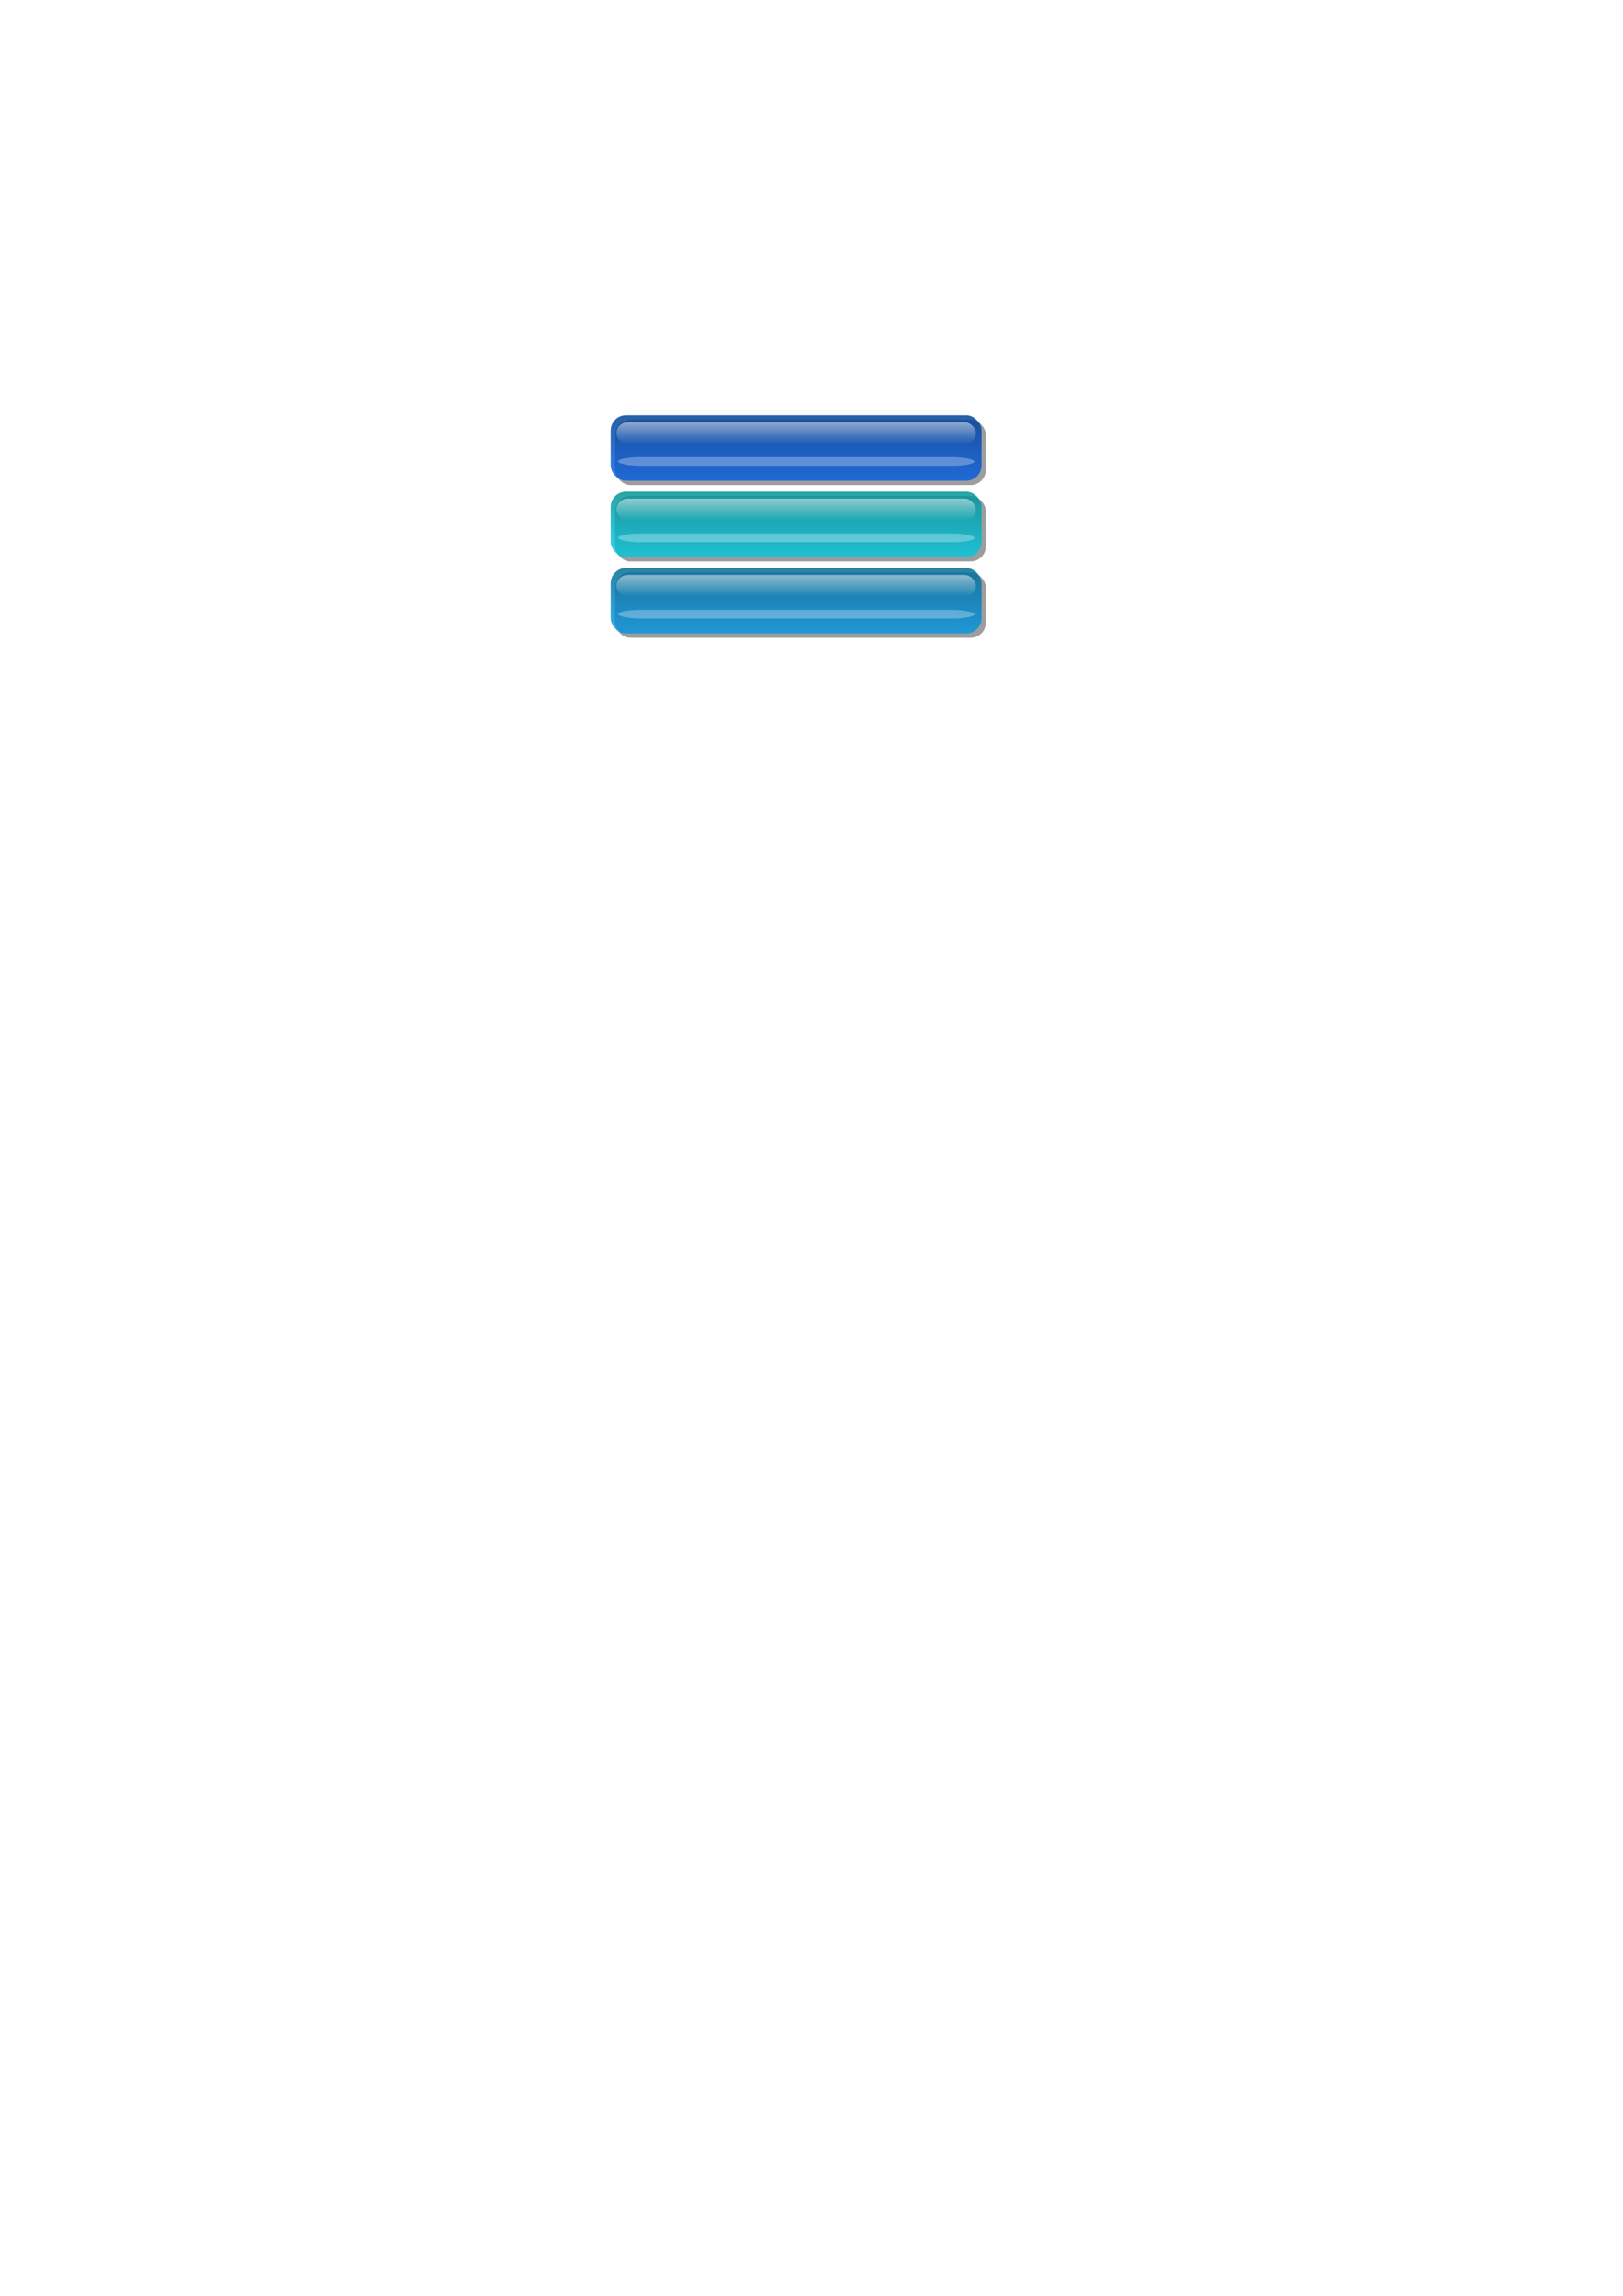 <?xml version="1.0" encoding="UTF-8" standalone="no"?>
<!-- Created with Inkscape (http://www.inkscape.org/) -->
<svg
   xmlns:dc="http://purl.org/dc/elements/1.1/"
   xmlns:cc="http://creativecommons.org/ns#"
   xmlns:rdf="http://www.w3.org/1999/02/22-rdf-syntax-ns#"
   xmlns:svg="http://www.w3.org/2000/svg"
   xmlns="http://www.w3.org/2000/svg"
   xmlns:xlink="http://www.w3.org/1999/xlink"
   xmlns:sodipodi="http://sodipodi.sourceforge.net/DTD/sodipodi-0.dtd"
   xmlns:inkscape="http://www.inkscape.org/namespaces/inkscape"
   width="744.094"
   height="1052.362"
   id="svg2"
   sodipodi:version="0.32"
   inkscape:version="0.46"
   inkscape:export-filename="F:\VAHillsPool\testing\images\site\nav-buttons.png"
   inkscape:export-xdpi="96.802322"
   inkscape:export-ydpi="96.802322"
   sodipodi:docname="nav-buttons-short.svg"
   inkscape:output_extension="org.inkscape.output.svg.inkscape">
  <defs
     id="defs4">
    <linearGradient
       id="linearGradient3351">
      <stop
         style="stop-color:#ffffff;stop-opacity:0.805;"
         offset="0"
         id="stop3353" />
      <stop
         style="stop-color:#ffffff;stop-opacity:0;"
         offset="1"
         id="stop3355" />
    </linearGradient>
    <linearGradient
       id="linearGradient3341">
      <stop
         style="stop-color:#000000;stop-opacity:0.522;"
         offset="0"
         id="stop3343" />
      <stop
         style="stop-color:#0015ff;stop-opacity:0;"
         offset="1"
         id="stop3345" />
    </linearGradient>
    <filter
       inkscape:collect="always"
       id="filter3973"
       x="-0.038"
       width="1.075"
       y="-1.489"
       height="3.978">
      <feGaussianBlur
         inkscape:collect="always"
         stdDeviation="2.482"
         id="feGaussianBlur3975" />
    </filter>
    <filter
       inkscape:collect="always"
       id="filter3985"
       x="-0.02"
       width="1.04"
       y="-0.113"
       height="1.226">
      <feGaussianBlur
         inkscape:collect="always"
         stdDeviation="1.415"
         id="feGaussianBlur3987" />
    </filter>
    <linearGradient
       inkscape:collect="always"
       xlink:href="#linearGradient3341"
       id="linearGradient4012"
       gradientUnits="userSpaceOnUse"
       gradientTransform="translate(58.595,-122.284)"
       x1="315.63"
       y1="310.562"
       x2="315.63"
       y2="369.941" />
    <linearGradient
       inkscape:collect="always"
       xlink:href="#linearGradient3351"
       id="linearGradient4014"
       gradientUnits="userSpaceOnUse"
       gradientTransform="matrix(1.044,0,0,1,45.001,-123.14)"
       x1="309.057"
       y1="313.809"
       x2="309.057"
       y2="324.69" />
    <linearGradient
       inkscape:collect="always"
       xlink:href="#linearGradient3351"
       id="linearGradient4034"
       gradientUnits="userSpaceOnUse"
       gradientTransform="matrix(1.044,0,0,1,38.954,-86.14)"
       x1="309.057"
       y1="313.809"
       x2="309.057"
       y2="324.69" />
    <linearGradient
       inkscape:collect="always"
       xlink:href="#linearGradient3341"
       id="linearGradient4037"
       gradientUnits="userSpaceOnUse"
       gradientTransform="translate(52.547,-85.284)"
       x1="315.63"
       y1="310.562"
       x2="315.63"
       y2="369.941" />
    <linearGradient
       inkscape:collect="always"
       xlink:href="#linearGradient3351"
       id="linearGradient4061"
       gradientUnits="userSpaceOnUse"
       gradientTransform="matrix(1.044,0,0,1,38.954,-51.14)"
       x1="309.057"
       y1="313.809"
       x2="309.057"
       y2="324.69" />
    <linearGradient
       inkscape:collect="always"
       xlink:href="#linearGradient3341"
       id="linearGradient4064"
       gradientUnits="userSpaceOnUse"
       gradientTransform="translate(52.547,-50.284)"
       x1="315.63"
       y1="310.562"
       x2="315.63"
       y2="369.941" />
  </defs>
  <sodipodi:namedview
     id="base"
     pagecolor="#ffffff"
     bordercolor="#666666"
     borderopacity="1.0"
     gridtolerance="10000"
     guidetolerance="10"
     objecttolerance="10"
     inkscape:pageopacity="0.0"
     inkscape:pageshadow="2"
     inkscape:zoom="4.3676472"
     inkscape:cx="350.40662"
     inkscape:cy="804.87428"
     inkscape:document-units="px"
     inkscape:current-layer="NormalButton"
     showgrid="false"
     inkscape:window-width="1440"
     inkscape:window-height="814"
     inkscape:window-x="-4"
     inkscape:window-y="-4"
     showguides="true"
     inkscape:guide-bbox="true" />
  <g
     inkscape:label="Layer 1"
     inkscape:groupmode="layer"
     id="layer1">
    <rect
       style="opacity:0;fill:#00bcff;fill-opacity:1;stroke:none;stroke-width:20;stroke-miterlimit:4;stroke-dasharray:none;stroke-opacity:1"
       id="ExportRegion"
       width="175"
       height="105"
       x="280"
       y="190.362"
       rx="0"
       ry="0"
       inkscape:export-filename="C:\VAHillsPool\vahillsp\images\site\nav-buttons-short.png"
       inkscape:export-xdpi="90"
       inkscape:export-ydpi="90" />
    <g
       id="HighlightButton2"
       transform="translate(-6.047,2)"
       inkscape:export-filename="C:\VAHillsPool\vahillsp\images\site\nav-buttons-short.png"
       inkscape:export-xdpi="90"
       inkscape:export-ydpi="90"
       inkscape:label="#NormalButton">
      <rect
         style="opacity:0.62;fill:#000000;fill-opacity:1;stroke:none;stroke-width:4.5;stroke-miterlimit:4;stroke-dasharray:none;stroke-opacity:1;filter:url(#filter3985)"
         id="rect3631"
         width="170"
         height="30"
         x="288.047"
         y="190.362"
         rx="7"
         ry="7" />
      <rect
         ry="7"
         rx="7"
         y="188.362"
         x="286.047"
         height="30"
         width="170"
         id="rect2383"
         style="opacity:0.75;fill:#0072ff;fill-opacity:1;stroke:none;stroke-width:4.5;stroke-miterlimit:4;stroke-dasharray:none;stroke-opacity:1" />
      <rect
         style="opacity:0.683;fill:url(#linearGradient4012);fill-opacity:1;stroke:none;stroke-width:4.5;stroke-miterlimit:4;stroke-dasharray:none;stroke-opacity:1"
         id="rect3339"
         width="170"
         height="30"
         x="286.047"
         y="188.362"
         rx="7"
         ry="7" />
      <rect
         ry="5"
         rx="5.218"
         y="191.548"
         x="288.674"
         height="10"
         width="164.747"
         id="rect3349"
         style="opacity:0.683;fill:url(#linearGradient4014);fill-opacity:1;stroke:none;stroke-width:4.5;stroke-miterlimit:4;stroke-dasharray:none;stroke-opacity:1" />
      <rect
         transform="matrix(1.035,0,0,1,-12.914,0)"
         style="opacity:0.538;fill:#ffffff;fill-opacity:1;stroke:none;stroke-width:4.5;stroke-miterlimit:4;stroke-dasharray:none;stroke-opacity:1;filter:url(#filter3973)"
         id="rect3359"
         width="157.878"
         height="4"
         x="292.108"
         y="207.535"
         rx="10"
         ry="2" />
    </g>
    <g
       id="CurrentButton"
       inkscape:export-filename="C:\VAHillsPool\vahillsp\images\site\nav-buttons-short.png"
       inkscape:export-xdpi="90"
       inkscape:export-ydpi="90">
      <rect
         ry="7"
         rx="7"
         y="227.362"
         x="282"
         height="30"
         width="170"
         id="rect3998"
         style="opacity:0.62;fill:#000000;fill-opacity:1;stroke:none;stroke-width:4.5;stroke-miterlimit:4;stroke-dasharray:none;stroke-opacity:1;filter:url(#filter3985)" />
      <rect
         style="opacity:0.75;fill:#00fffc;fill-opacity:1;stroke:none;stroke-width:4.5;stroke-miterlimit:4;stroke-dasharray:none;stroke-opacity:1"
         id="rect4000"
         width="170"
         height="30"
         x="280"
         y="225.362"
         rx="7"
         ry="7" />
      <rect
         ry="7"
         rx="7"
         y="225.362"
         x="280"
         height="30"
         width="170"
         id="rect4002"
         style="opacity:0.683;fill:url(#linearGradient4037);fill-opacity:1;stroke:none;stroke-width:4.5;stroke-miterlimit:4;stroke-dasharray:none;stroke-opacity:1" />
      <rect
         style="opacity:0.683;fill:url(#linearGradient4034);fill-opacity:1;stroke:none;stroke-width:4.5;stroke-miterlimit:4;stroke-dasharray:none;stroke-opacity:1"
         id="rect4004"
         width="164.747"
         height="10"
         x="282.627"
         y="228.548"
         rx="5.218"
         ry="5" />
      <rect
         ry="2"
         rx="10"
         y="207.535"
         x="292.108"
         height="4"
         width="157.878"
         id="rect4006"
         style="opacity:0.538;fill:#ffffff;fill-opacity:1;stroke:none;stroke-width:4.5;stroke-miterlimit:4;stroke-dasharray:none;stroke-opacity:1;filter:url(#filter3973)"
         transform="matrix(1.035,0,0,1,-18.962,37)" />
    </g>
    <g
       id="NormalButton"
       inkscape:export-filename="C:\VAHillsPool\vahillsp\images\site\nav-buttons-short.png"
       inkscape:export-xdpi="90"
       inkscape:export-ydpi="90"
       inkscape:label="#HighlightButton">
      <rect
         style="opacity:0.62;fill:#000000;fill-opacity:1;stroke:none;stroke-width:4.5;stroke-miterlimit:4;stroke-dasharray:none;stroke-opacity:1;filter:url(#filter3985)"
         id="rect4018"
         width="170"
         height="30"
         x="282"
         y="262.362"
         rx="7"
         ry="7" />
      <rect
         ry="7"
         rx="7"
         y="260.362"
         x="280"
         height="30"
         width="170"
         id="rect4020"
         style="opacity:0.75;fill:#00bcff;fill-opacity:1;stroke:none;stroke-width:4.5;stroke-miterlimit:4;stroke-dasharray:none;stroke-opacity:1" />
      <rect
         style="opacity:0.683;fill:url(#linearGradient4064);fill-opacity:1;stroke:none;stroke-width:4.5;stroke-miterlimit:4;stroke-dasharray:none;stroke-opacity:1"
         id="rect4022"
         width="170"
         height="30"
         x="280"
         y="260.362"
         rx="7"
         ry="7" />
      <rect
         ry="5"
         rx="5.218"
         y="263.548"
         x="282.627"
         height="10"
         width="164.747"
         id="rect4024"
         style="opacity:0.683;fill:url(#linearGradient4061);fill-opacity:1;stroke:none;stroke-width:4.5;stroke-miterlimit:4;stroke-dasharray:none;stroke-opacity:1" />
      <rect
         transform="matrix(1.035,0,0,1,-18.962,72)"
         style="opacity:0.538;fill:#ffffff;fill-opacity:1;stroke:none;stroke-width:4.5;stroke-miterlimit:4;stroke-dasharray:none;stroke-opacity:1;filter:url(#filter3973)"
         id="rect4026"
         width="157.878"
         height="4"
         x="292.108"
         y="207.535"
         rx="10"
         ry="2" />
    </g>
  </g>
</svg>
